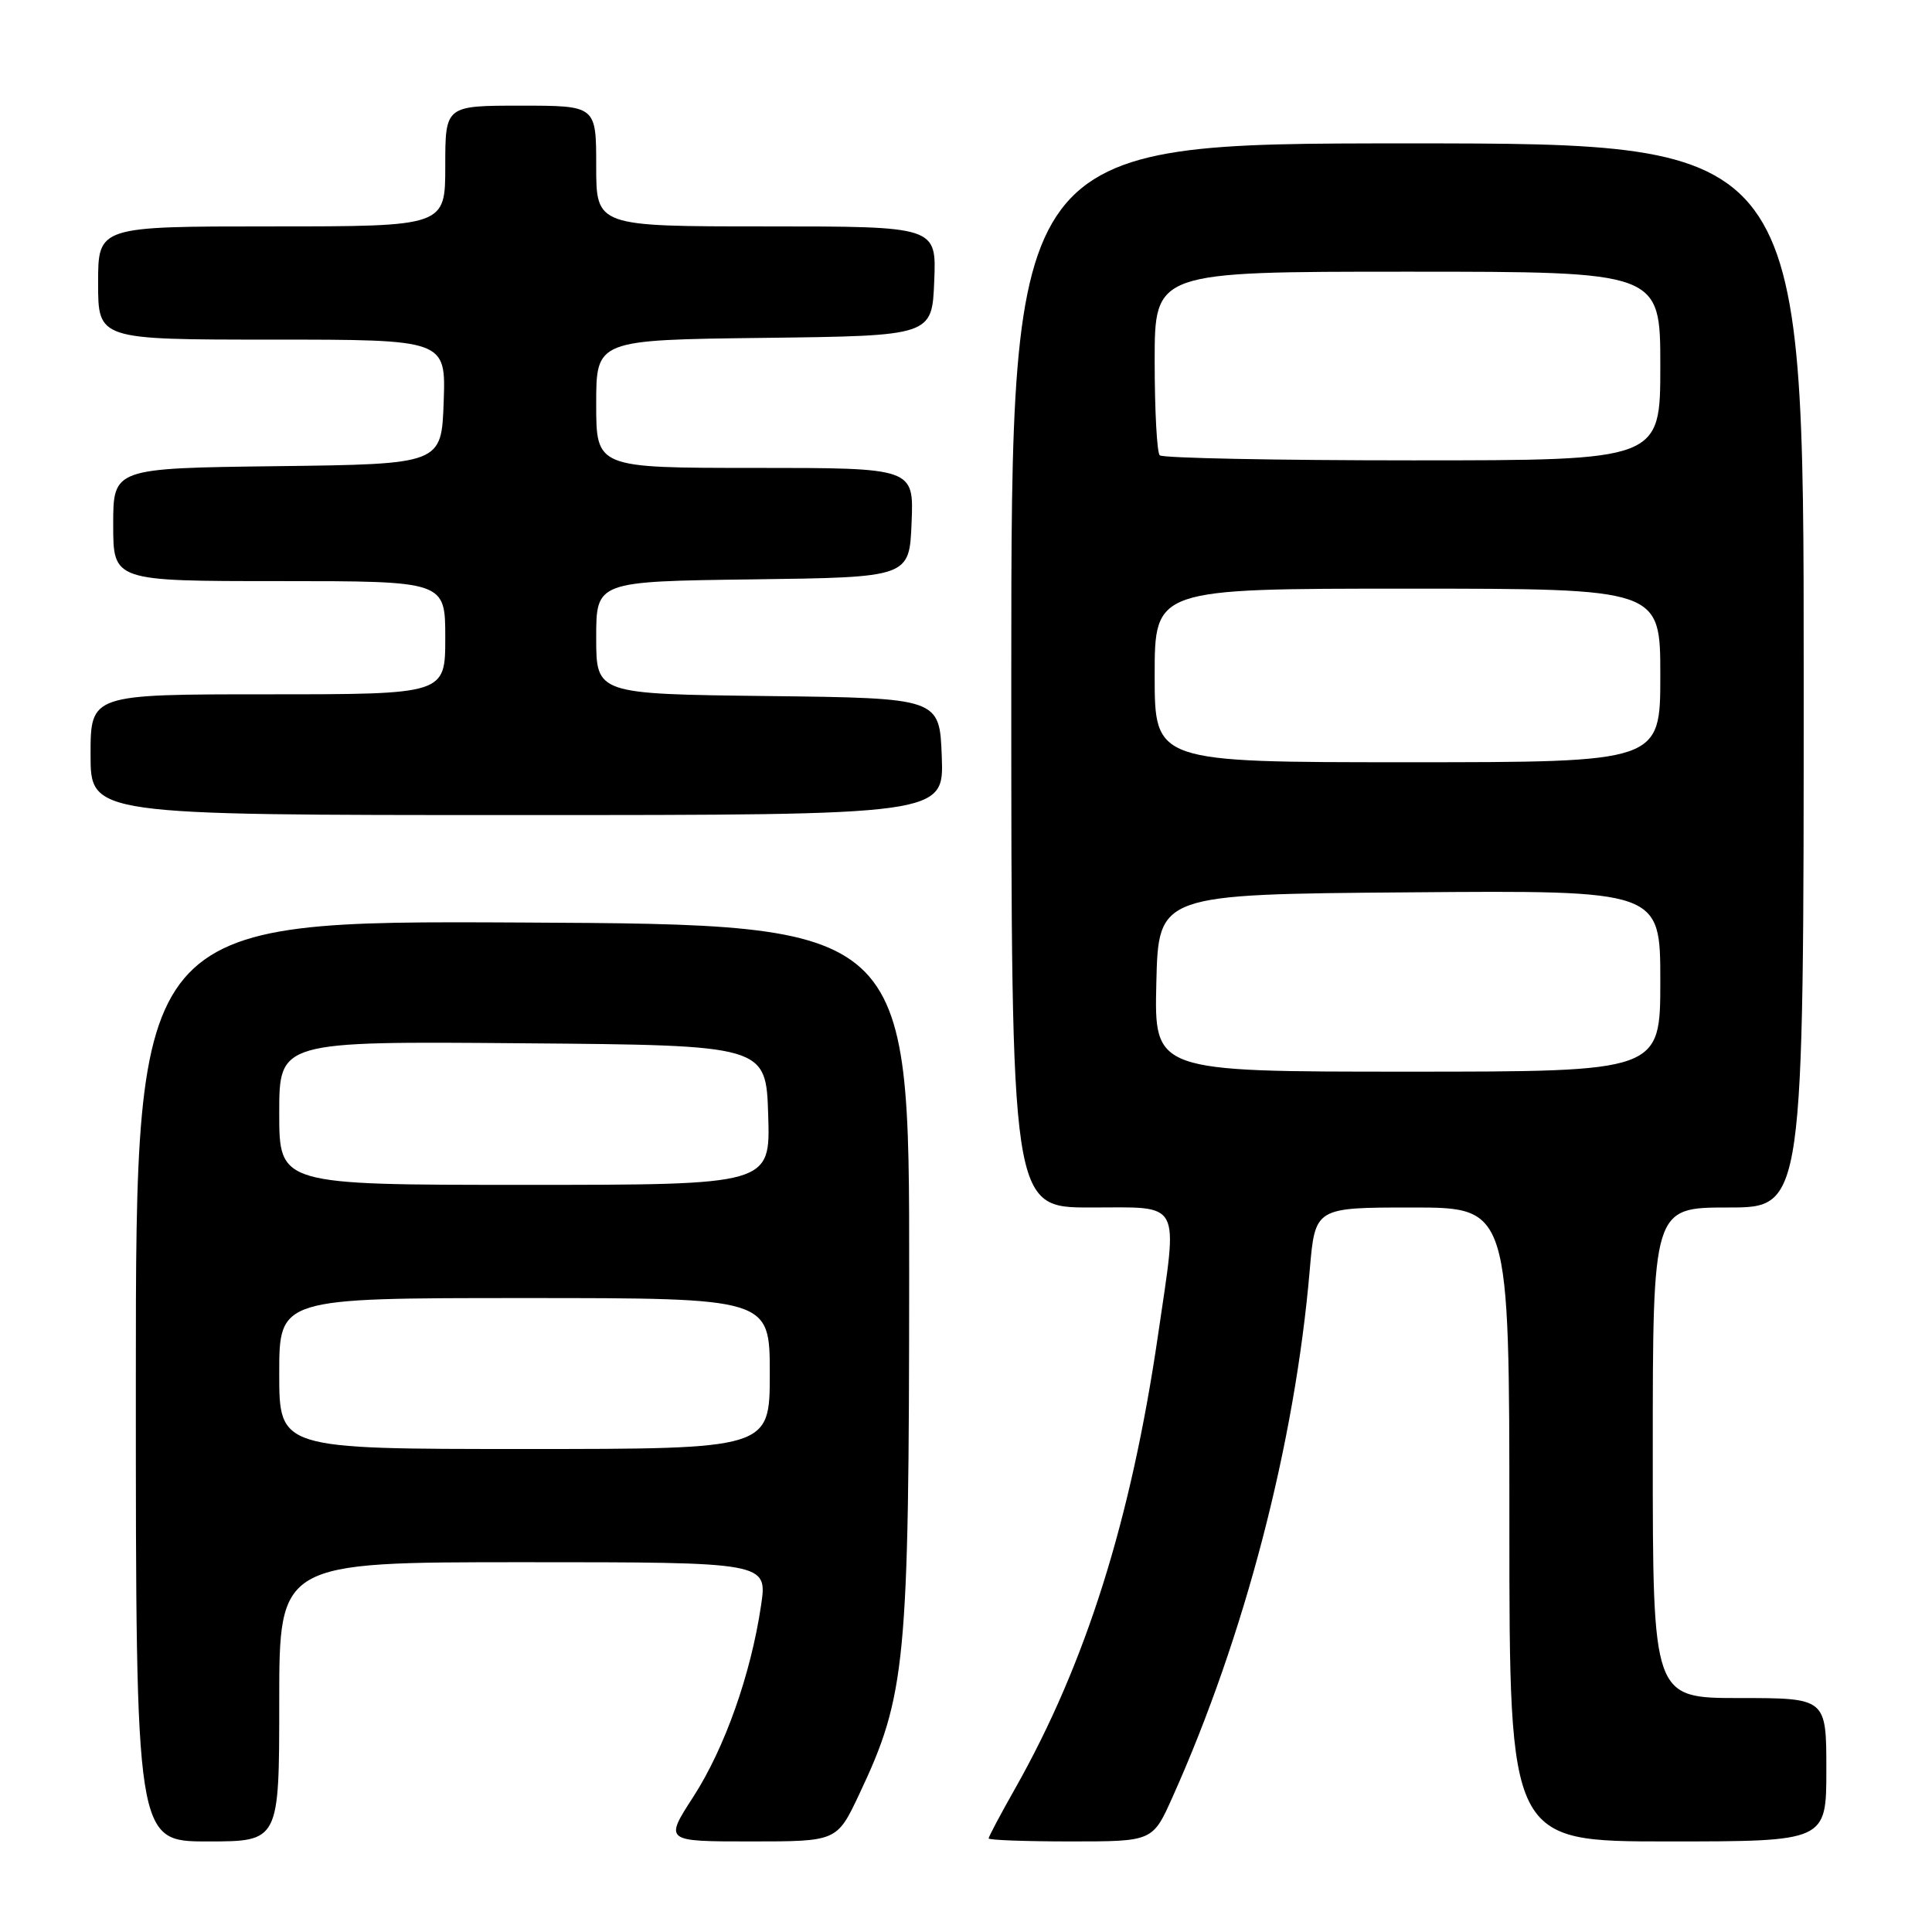 <?xml version="1.0" encoding="UTF-8" standalone="no"?>
<!DOCTYPE svg PUBLIC "-//W3C//DTD SVG 1.1//EN" "http://www.w3.org/Graphics/SVG/1.1/DTD/svg11.dtd" >
<svg xmlns="http://www.w3.org/2000/svg" xmlns:xlink="http://www.w3.org/1999/xlink" version="1.1" viewBox="0 0 256 256">
 <g >
 <path fill="currentColor"
d=" M 37.00 225.50 C 37.00 207.00 37.00 207.00 69.35 207.00 C 101.70 207.00 101.70 207.00 100.84 212.75 C 99.49 221.86 96.02 231.66 91.87 238.08 C 88.04 244.00 88.04 244.00 99.47 244.00 C 110.90 244.00 110.90 244.00 113.85 237.75 C 120.04 224.65 120.45 220.42 120.47 169.00 C 120.50 122.50 120.50 122.50 69.25 122.24 C 18.00 121.98 18.00 121.98 18.00 182.99 C 18.00 244.00 18.00 244.00 27.50 244.00 C 37.00 244.00 37.00 244.00 37.00 225.50 Z  M 155.35 238.16 C 164.94 216.79 171.59 191.23 173.55 168.25 C 174.26 160.00 174.26 160.00 187.13 160.00 C 200.00 160.00 200.00 160.00 200.00 202.00 C 200.00 244.00 200.00 244.00 221.00 244.00 C 242.00 244.00 242.00 244.00 242.00 234.50 C 242.00 225.00 242.00 225.00 230.50 225.00 C 219.00 225.00 219.00 225.00 219.00 192.50 C 219.00 160.00 219.00 160.00 229.00 160.00 C 239.00 160.00 239.00 160.00 239.00 89.50 C 239.00 19.00 239.00 19.00 186.50 19.00 C 134.00 19.00 134.00 19.00 134.00 89.50 C 134.00 160.00 134.00 160.00 144.50 160.00 C 156.75 160.00 156.09 158.76 153.45 176.87 C 149.87 201.39 143.89 220.39 134.53 236.95 C 132.59 240.38 131.00 243.37 131.00 243.60 C 131.00 243.82 135.89 244.00 141.86 244.00 C 152.73 244.00 152.73 244.00 155.35 238.16 Z  M 124.79 100.25 C 124.50 92.50 124.50 92.50 101.75 92.23 C 79.00 91.96 79.00 91.96 79.00 84.50 C 79.00 77.04 79.00 77.04 99.75 76.77 C 120.50 76.50 120.50 76.50 120.79 69.25 C 121.09 62.00 121.09 62.00 100.04 62.00 C 79.00 62.00 79.00 62.00 79.00 53.52 C 79.00 45.04 79.00 45.04 101.25 44.77 C 123.50 44.50 123.50 44.50 123.79 37.25 C 124.09 30.00 124.09 30.00 101.54 30.00 C 79.00 30.00 79.00 30.00 79.00 22.00 C 79.00 14.00 79.00 14.00 69.00 14.00 C 59.00 14.00 59.00 14.00 59.00 22.00 C 59.00 30.00 59.00 30.00 36.00 30.00 C 13.00 30.00 13.00 30.00 13.00 37.50 C 13.00 45.00 13.00 45.00 36.04 45.00 C 59.08 45.00 59.08 45.00 58.79 53.25 C 58.50 61.50 58.50 61.50 36.75 61.77 C 15.00 62.04 15.00 62.04 15.00 69.52 C 15.00 77.00 15.00 77.00 37.00 77.00 C 59.00 77.00 59.00 77.00 59.00 84.50 C 59.00 92.00 59.00 92.00 35.50 92.00 C 12.00 92.00 12.00 92.00 12.00 100.00 C 12.00 108.00 12.00 108.00 68.54 108.00 C 125.08 108.00 125.08 108.00 124.79 100.25 Z  M 37.00 182.00 C 37.00 172.00 37.00 172.00 69.50 172.00 C 102.00 172.00 102.00 172.00 102.00 182.00 C 102.00 192.00 102.00 192.00 69.50 192.00 C 37.00 192.00 37.00 192.00 37.00 182.00 Z  M 37.00 147.49 C 37.00 137.97 37.00 137.97 69.25 138.24 C 101.50 138.50 101.50 138.50 101.79 147.75 C 102.08 157.00 102.08 157.00 69.54 157.00 C 37.00 157.00 37.00 157.00 37.00 147.49 Z  M 153.22 130.25 C 153.50 118.50 153.50 118.50 186.75 118.24 C 220.00 117.97 220.00 117.97 220.00 129.99 C 220.00 142.00 220.00 142.00 186.47 142.00 C 152.94 142.00 152.94 142.00 153.22 130.25 Z  M 153.00 89.50 C 153.00 78.00 153.00 78.00 186.50 78.00 C 220.00 78.00 220.00 78.00 220.00 89.50 C 220.00 101.00 220.00 101.00 186.50 101.00 C 153.00 101.00 153.00 101.00 153.00 89.50 Z  M 153.67 60.33 C 153.30 59.97 153.00 54.34 153.00 47.83 C 153.00 36.00 153.00 36.00 186.50 36.00 C 220.00 36.00 220.00 36.00 220.00 48.50 C 220.00 61.00 220.00 61.00 187.17 61.00 C 169.11 61.00 154.03 60.70 153.67 60.33 Z "/>
</g>
</svg>